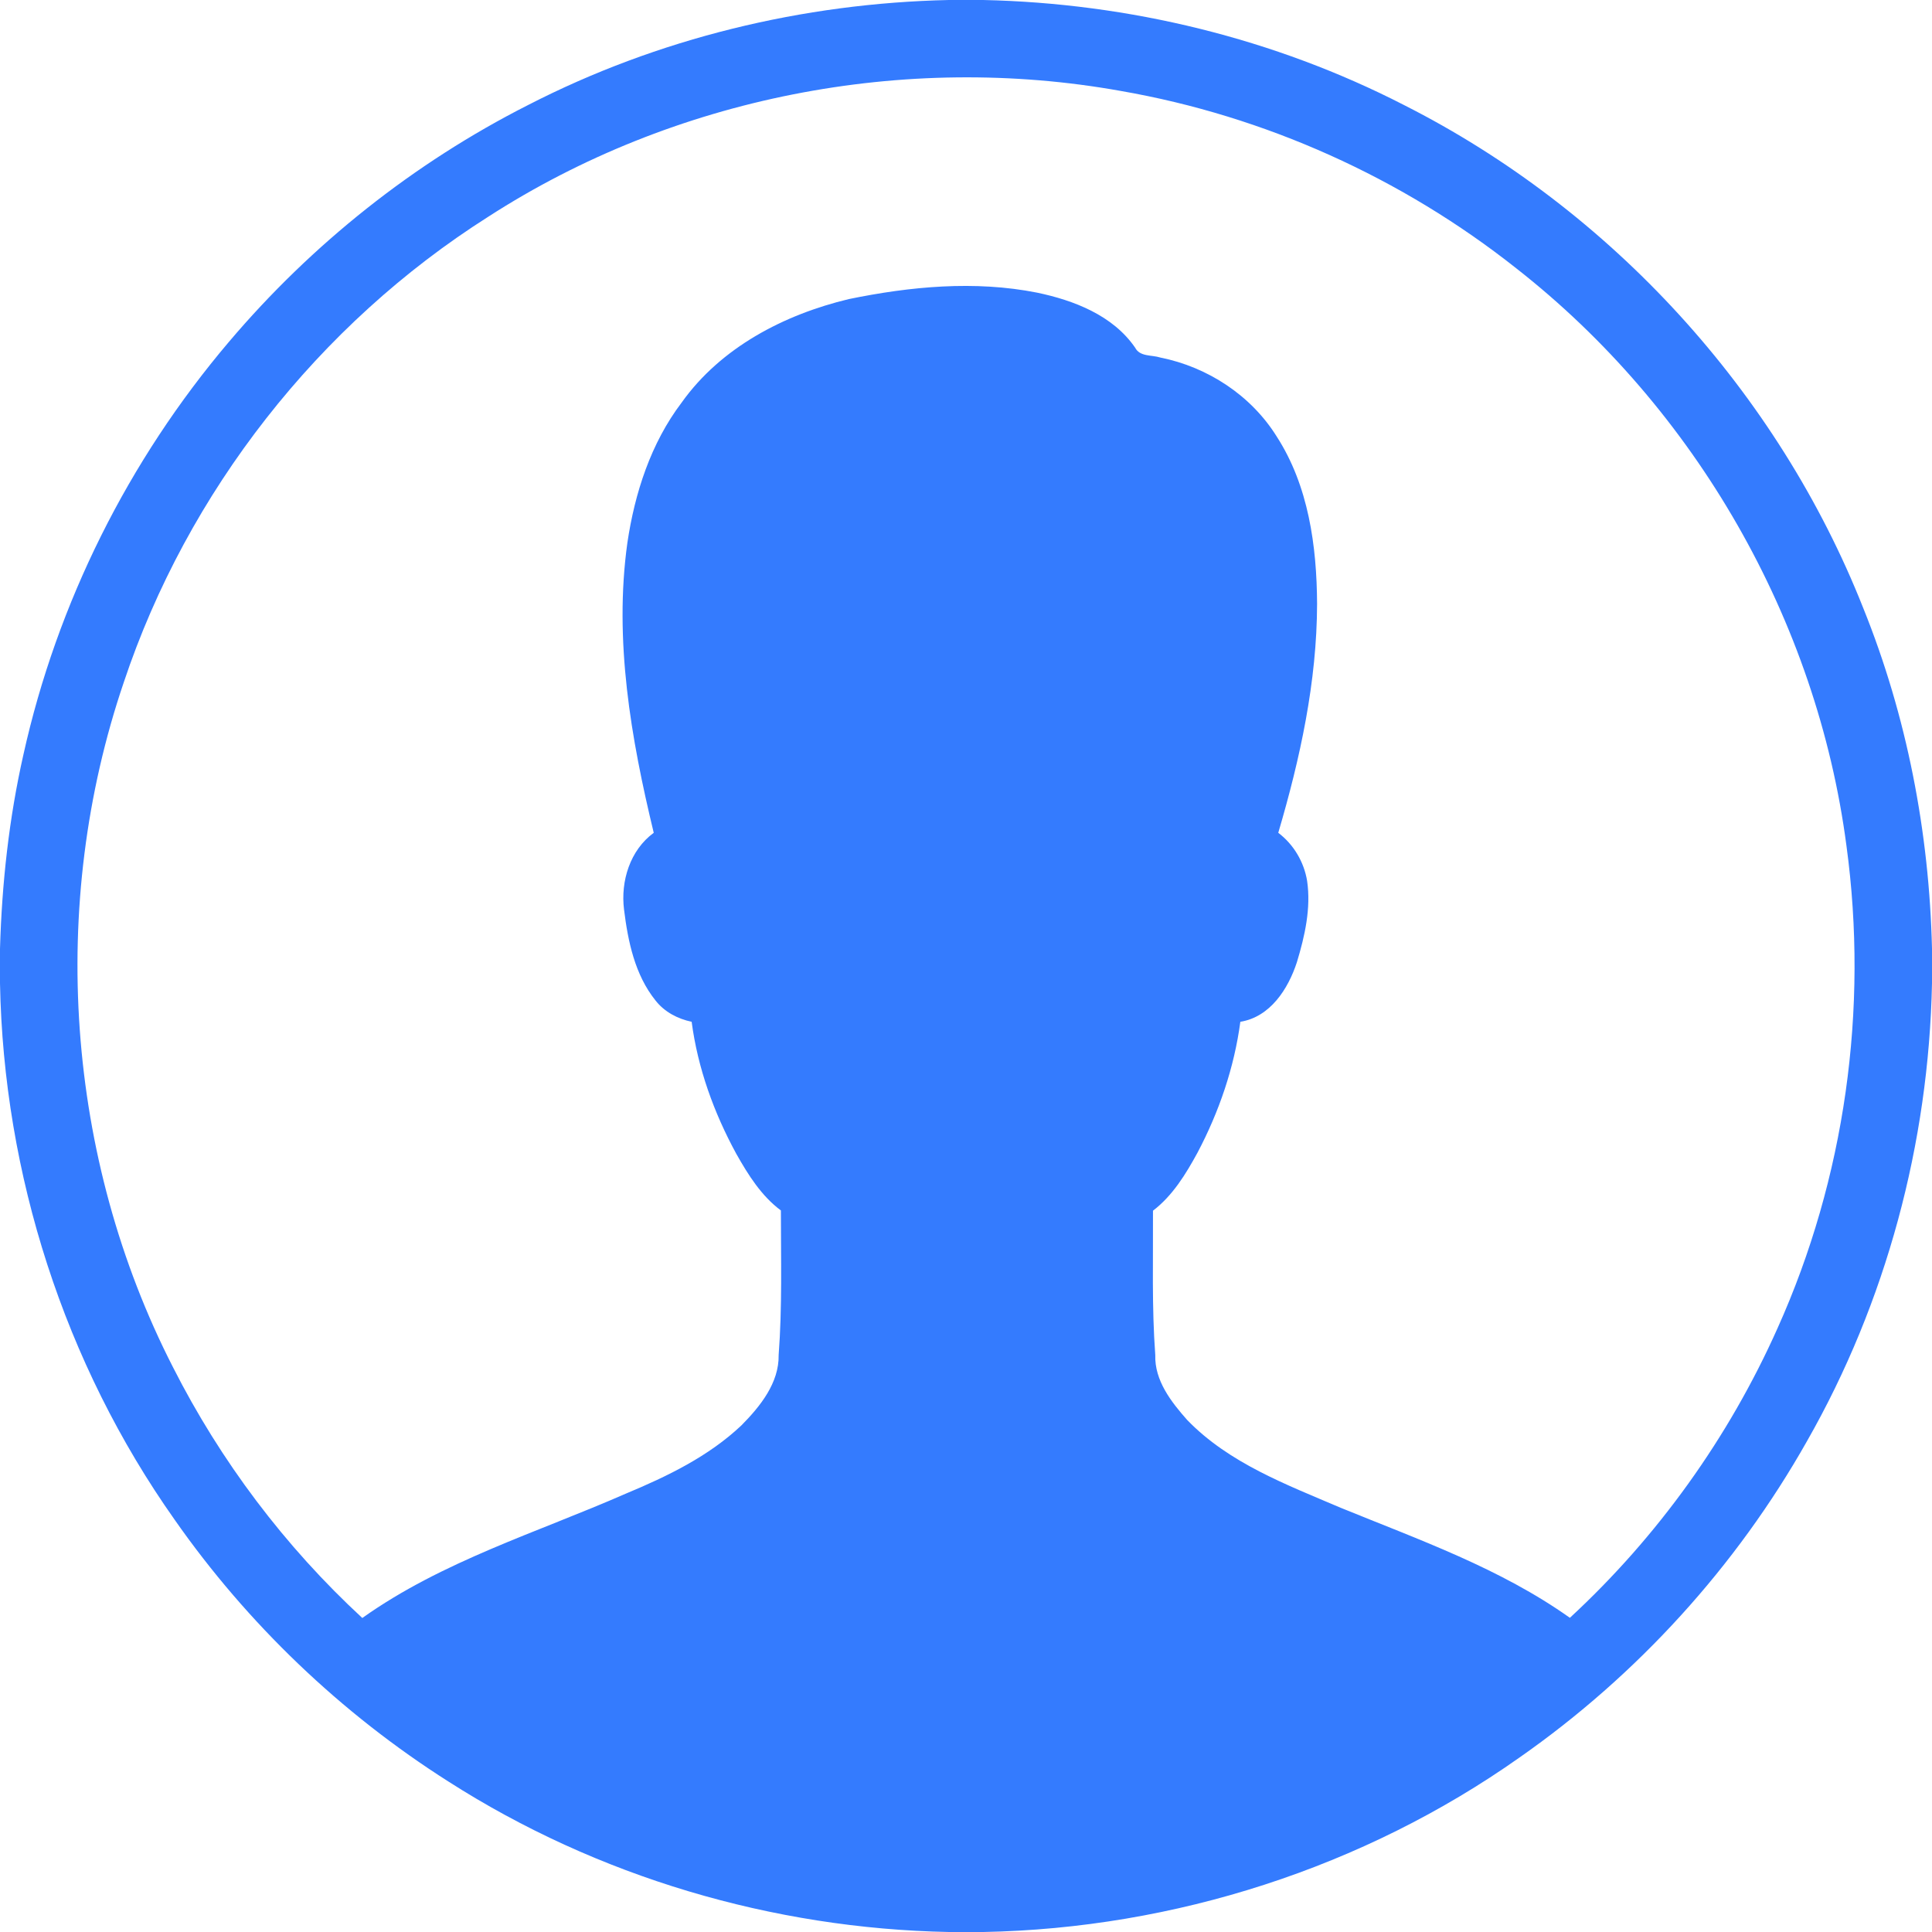 <?xml version="1.0" encoding="UTF-8"?>
<svg width="32px" height="32px" viewBox="0 0 32 32" version="1.1" xmlns="http://www.w3.org/2000/svg" xmlns:xlink="http://www.w3.org/1999/xlink">
    <!-- Generator: Sketch 52.3 (67297) - http://www.bohemiancoding.com/sketch -->
    <title>nanrentouxiang-copy复制 copy</title>
    <desc>Created with Sketch.</desc>
    <g id="第二版" stroke="none" stroke-width="1" fill="none" fill-rule="evenodd">
        <g id="nanrentouxiang-copy复制-copy" fill="#347BFE" fill-rule="nonzero">
            <path d="M15.714,3.43847547e-05 L16.287,3.43847547e-05 C18.701,0.053 21.107,0.636 23.257,1.741 C26.687,3.477 29.446,6.495 30.861,10.071 C31.584,11.861 31.954,13.784 32,15.712 L32,16.286 C31.946,18.934 31.242,21.569 29.929,23.871 C28.759,25.943 27.119,27.746 25.169,29.109 C22.586,30.933 19.448,31.94 16.289,32 L15.716,32 C12.796,31.944 9.892,31.085 7.429,29.509 C5.651,28.38 4.098,26.896 2.891,25.169 C1.066,22.586 0.059,19.447 0,16.286 L0,15.715 C0.031,14.634 0.149,13.554 0.388,12.498 C0.945,9.988 2.128,7.621 3.792,5.662 C5.162,4.045 6.854,2.699 8.746,1.74 C10.895,0.635 13.3,0.053 15.714,0 L15.714,3.43847547e-05 Z M8.09,3.588 C5.276,5.372 3.104,8.142 2.05,11.302 C0.796,14.989 1.089,19.174 2.864,22.643 C3.652,24.199 4.719,25.615 6.001,26.799 C7.326,25.857 8.897,25.384 10.371,24.737 C11.055,24.452 11.739,24.121 12.282,23.607 C12.591,23.294 12.905,22.906 12.897,22.443 C12.957,21.646 12.934,20.847 12.934,20.049 C12.61,19.808 12.392,19.459 12.196,19.112 C11.826,18.434 11.557,17.693 11.456,16.924 C11.224,16.875 11.006,16.761 10.858,16.572 C10.516,16.147 10.401,15.593 10.336,15.065 C10.277,14.596 10.435,14.081 10.828,13.794 C10.45,12.229 10.167,10.604 10.391,8.993 C10.513,8.167 10.78,7.34 11.29,6.668 C11.94,5.754 12.987,5.211 14.058,4.954 C15.08,4.744 16.146,4.643 17.177,4.847 C17.789,4.975 18.434,5.224 18.801,5.758 C18.88,5.912 19.076,5.876 19.219,5.922 C20.002,6.079 20.72,6.547 21.145,7.228 C21.674,8.046 21.81,9.046 21.815,10.001 C21.812,11.292 21.535,12.563 21.172,13.794 C21.427,13.986 21.599,14.278 21.65,14.591 C21.716,15.044 21.612,15.503 21.481,15.936 C21.337,16.379 21.04,16.844 20.544,16.924 C20.443,17.681 20.192,18.414 19.836,19.089 C19.642,19.445 19.424,19.803 19.097,20.053 C19.101,20.85 19.076,21.648 19.135,22.444 C19.122,22.866 19.399,23.221 19.665,23.521 C20.358,24.236 21.311,24.591 22.207,24.974 C23.505,25.504 24.849,25.977 26.002,26.796 C27.456,25.453 28.633,23.811 29.44,22.003 C30.56,19.514 30.951,16.71 30.583,14.008 C30.093,10.271 28.082,6.768 25.115,4.445 C23.22,2.944 20.949,1.921 18.567,1.507 C14.977,0.862 11.156,1.61 8.09,3.588 L8.09,3.588 Z" id="Shape"></path>
        </g>
    </g>
</svg>